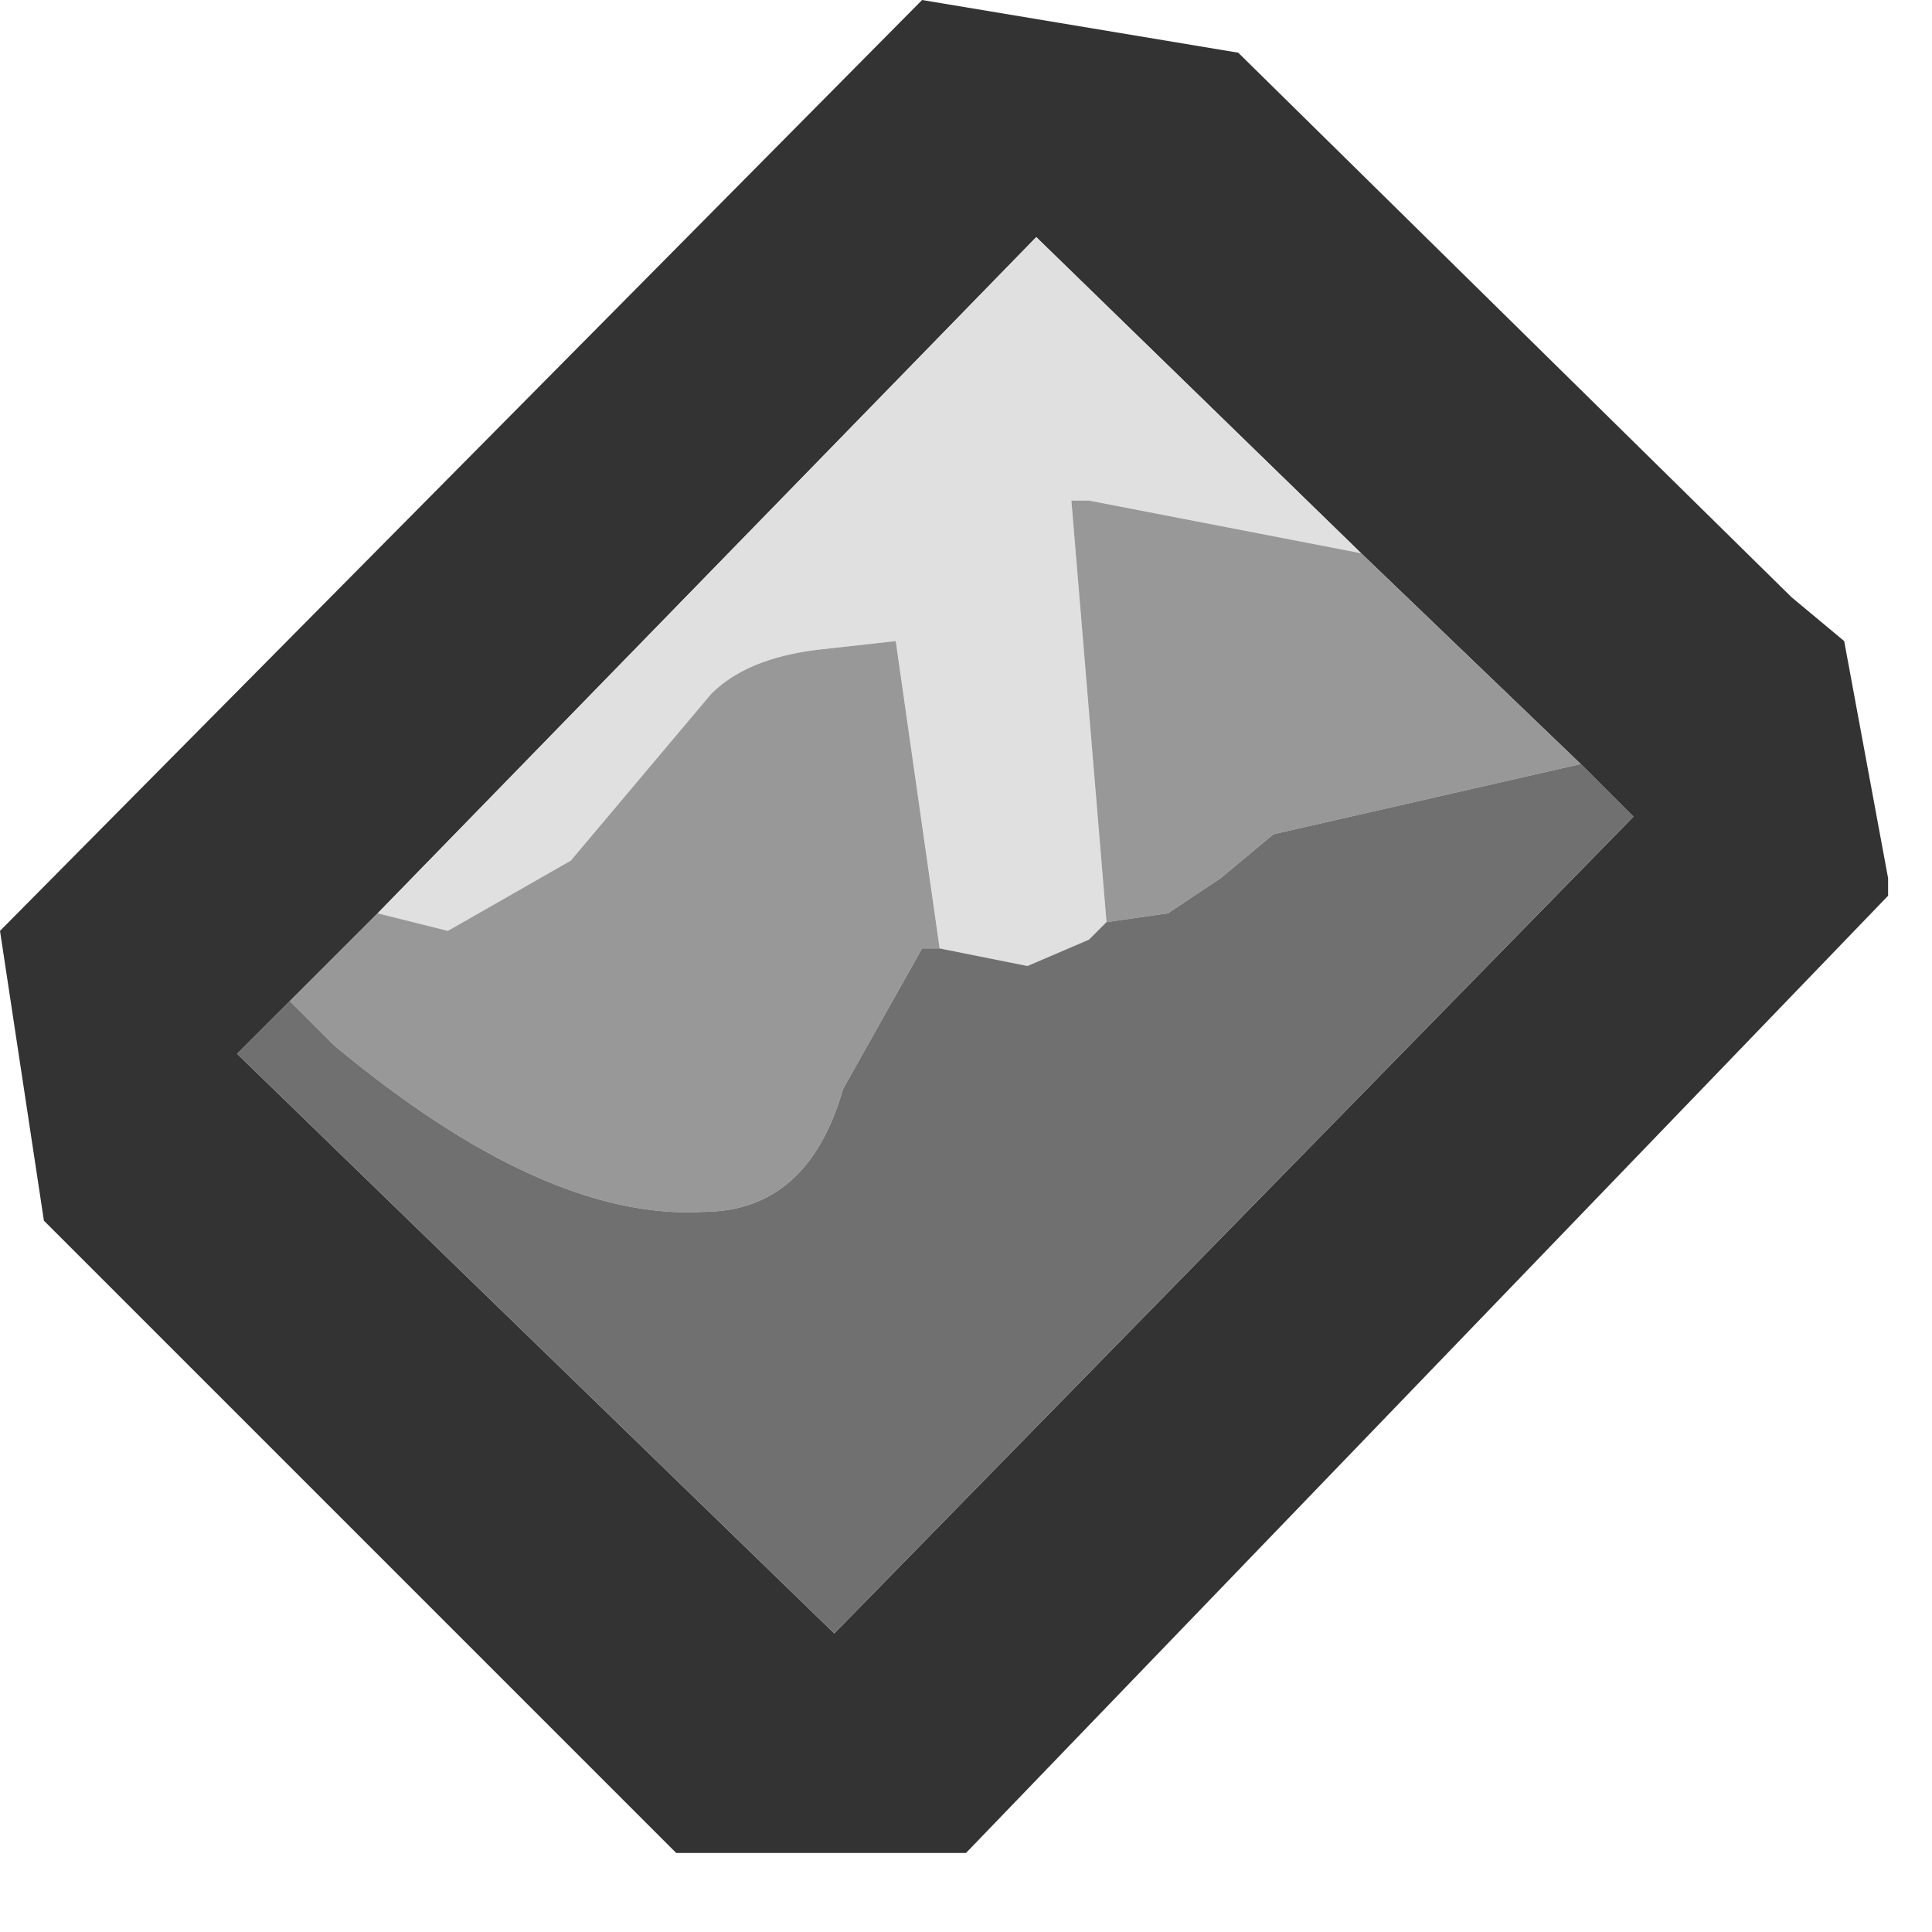 <?xml version="1.0" encoding="utf-8"?>
<svg version="1.1" id="Layer_1"
xmlns="http://www.w3.org/2000/svg"
xmlns:xlink="http://www.w3.org/1999/xlink"
xmlns:author="http://www.sothink.com"
width="11px" height="11px"
xml:space="preserve">
<g id="785" transform="matrix(1, 0, 0, 1, -0.4, -0.4)">
<path style="fill:#333333;fill-opacity:1" d="M11.15,5.4L11.15 5.5L5.9 10.95L4.25 10.95L0.65 7.35L0.4 5.7L5.65 0.4L7.45 0.7L10.6 3.8L10.9 4.05L11.15 5.4M2.05,6.1L1.75 6.4L5.15 9.7L9.7 5.05L9.4 4.75L8.15 3.55L6.3 1.75L2.55 5.6L2.05 6.1" />
<path style="fill:#E0E0E0;fill-opacity:1" d="M6.6,5.75L6.25 5.9L5.75 5.8L5.5 4.05L5.05 4.1Q4.65 4.15 4.45 4.35L3.65 5.3L2.95 5.7L2.55 5.6L6.3 1.75L8.15 3.55L6.6 3.25L6.5 3.25L6.7 5.65L6.6 5.75" />
<path style="fill:#989898;fill-opacity:1" d="M9.4,4.75L7.65 5.15L7.35 5.4L7.05 5.6L6.7 5.65L6.5 3.25L6.6 3.25L8.15 3.55L9.4 4.75M2.55,5.6L2.95 5.7L3.65 5.3L4.45 4.35Q4.65 4.15 5.05 4.1L5.5 4.05L5.75 5.8L5.65 5.8L5.2 6.6Q5 7.3 4.4 7.3Q3.5 7.35 2.3 6.35L2.05 6.1L2.55 5.6" />
<path style="fill:#707070;fill-opacity:1" d="M2.05,6.1L2.3 6.35Q3.5 7.35 4.4 7.3Q5 7.3 5.2 6.6L5.65 5.8L5.75 5.8L6.25 5.9L6.6 5.75L6.7 5.65L7.05 5.6L7.35 5.4L7.65 5.15L9.4 4.75L9.7 5.05L5.15 9.7L1.75 6.4L2.05 6.1" />
</g>
</svg>

